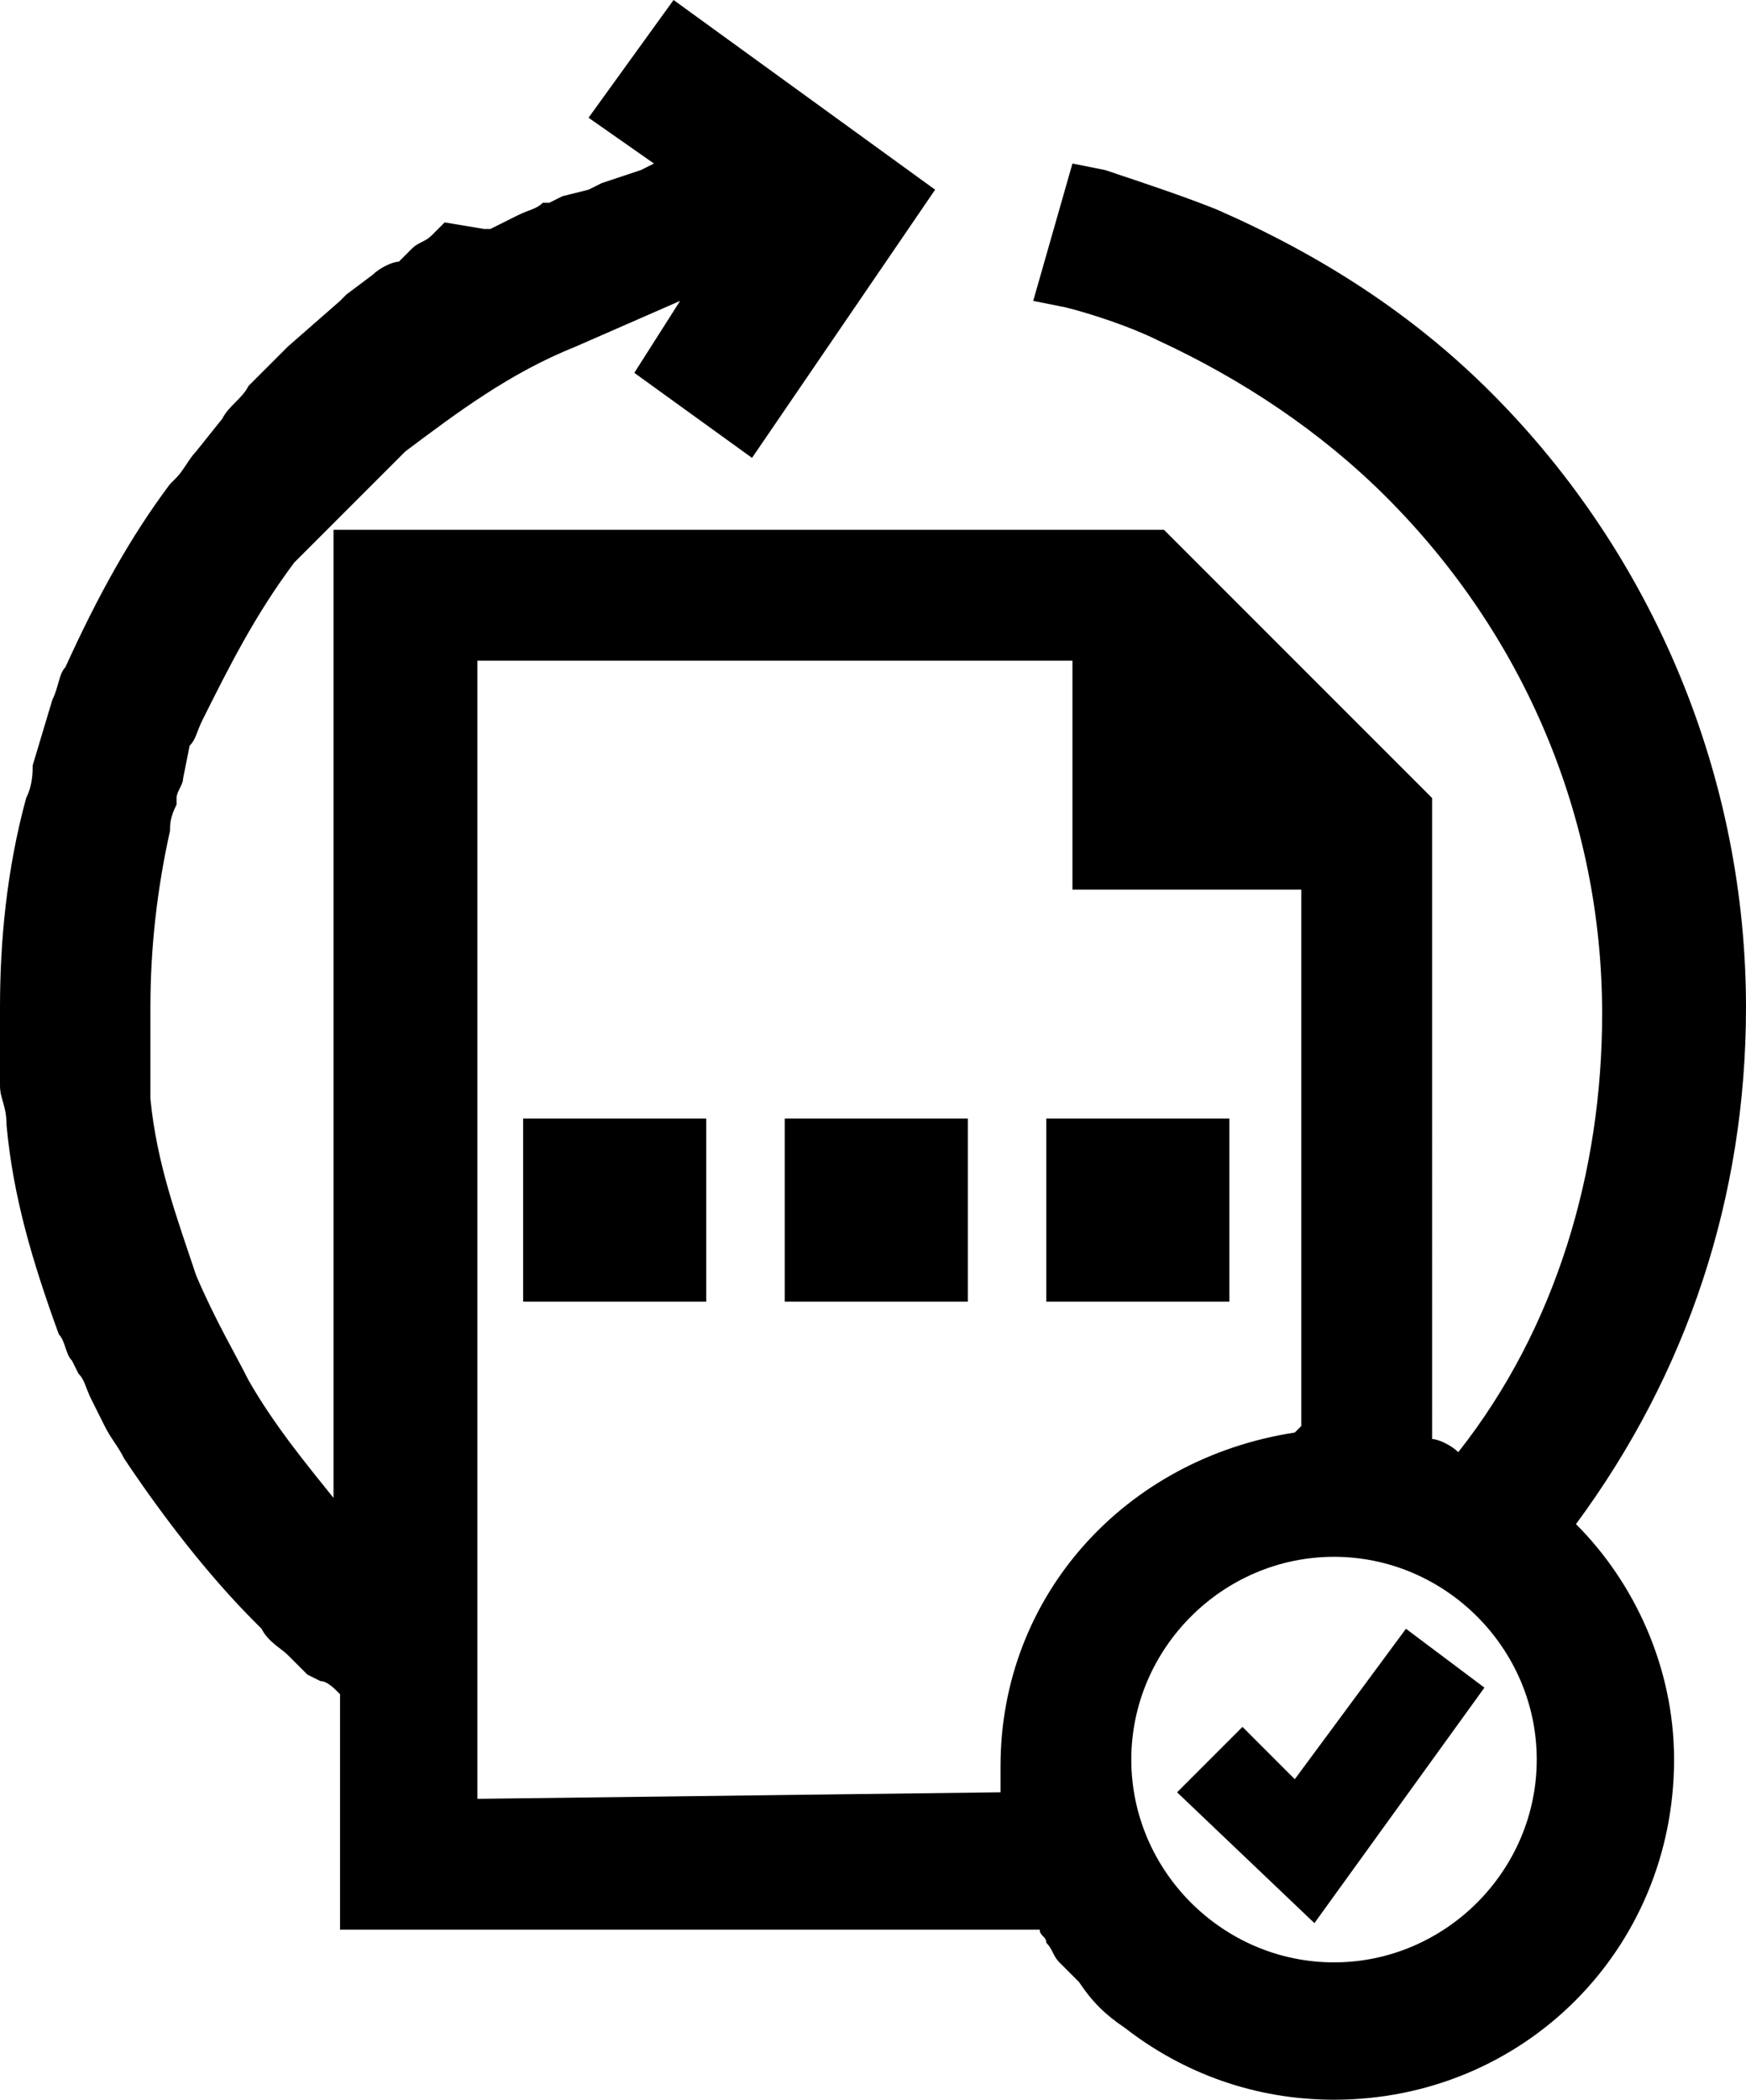 <?xml version="1.0" encoding="utf-8"?>
<!-- Generator: Adobe Illustrator 26.4.1, SVG Export Plug-In . SVG Version: 6.00 Build 0)  -->
<svg version="1.1" id="Layer_1" xmlns="http://www.w3.org/2000/svg" xmlns:xlink="http://www.w3.org/1999/xlink" x="0px" y="0px"
	 viewBox="0 0 26.7 32.1" style="enable-background:new 0 0 26.7 32.1;" xml:space="preserve">
<path d="M18.8,19.9H16v-2.8h2.8V19.9z M19.8,27.2L19,26.4l-1,1l2.1,2l2.6-3.6l-1.2-0.9L19.8,27.2z M9.8,2.6L10,2.5L9,1.8L10.3,0
	l4,2.9L11.5,7L9.7,5.7l0.7-1.1L8.8,5.3c-1,0.4-1.8,1-2.6,1.6L5.5,7.6C5.4,7.7,5.3,7.8,5.1,8L4.8,8.3C4.7,8.4,4.6,8.5,4.5,8.6
	c-0.6,0.8-1,1.6-1.4,2.4C3,11.2,3,11.3,2.9,11.4l-0.1,0.5c0,0.1-0.1,0.2-0.1,0.3v0.1c-0.1,0.2-0.1,0.3-0.1,0.4
	c-0.2,0.9-0.3,1.8-0.3,2.7c0,0.2,0,0.4,0,0.5v0.5c0,0.1,0,0.3,0,0.4c0.1,1,0.4,1.8,0.7,2.7c0.3,0.7,0.6,1.2,0.8,1.6
	c0.4,0.7,0.9,1.3,1.3,1.8V8.1h12.7l4.1,4.1V22c0.1,0,0.3,0.1,0.4,0.2c1.5-1.9,2.2-4.3,2.2-6.7c0-3-1.2-5.8-3.3-7.9
	c-1-1-2.2-1.8-3.5-2.4c-0.4-0.2-1-0.4-1.4-0.5l-0.5-0.1l0.6-2.1l0.5,0.1c0.6,0.2,1.2,0.4,1.7,0.6c1.6,0.7,3,1.6,4.2,2.8
	c2.5,2.5,3.9,5.9,3.9,9.4c0,2.9-0.9,5.6-2.6,7.9c0.9,0.9,1.5,2.2,1.5,3.6c0,2.9-2.3,5.2-5.2,5.2c-1.2,0-2.3-0.4-3.2-1.1l0,0
	c-0.3-0.2-0.5-0.4-0.7-0.7c-0.1-0.1-0.2-0.2-0.3-0.3s-0.1-0.2-0.2-0.3c0-0.1-0.1-0.1-0.1-0.2H5.2v-3.6c-0.1-0.1-0.2-0.2-0.3-0.2
	l-0.2-0.1l-0.1-0.1l-0.2-0.2c-0.1-0.1-0.3-0.2-0.4-0.4l-0.1-0.1c-0.7-0.7-1.4-1.6-2-2.5c-0.1-0.2-0.2-0.3-0.3-0.5l-0.2-0.4
	c-0.1-0.2-0.1-0.3-0.2-0.4l-0.1-0.2C1,20.7,1,20.5,0.9,20.4c-0.4-1.1-0.7-2.1-0.8-3.2c0-0.3-0.1-0.4-0.1-0.6v-0.2V16
	c0-0.2,0-0.3,0-0.5v-0.1c0-1,0.1-2.1,0.4-3.2c0.1-0.2,0.1-0.4,0.1-0.5l0.3-1c0.1-0.2,0.1-0.4,0.2-0.5c0.5-1.1,1-2,1.6-2.8l0.1-0.1
	C2.8,7.2,2.9,7,3,6.9l0.4-0.5c0.1-0.2,0.3-0.3,0.4-0.5l0.1-0.1L4,5.7l0.3-0.3l0.1-0.1l0.8-0.7l0.1-0.1l0.4-0.3C5.8,4.1,6,4,6.1,4
	l0.1-0.1l0.1-0.1c0.1-0.1,0.2-0.1,0.3-0.2l0.1-0.1l0.1-0.1l0.6,0.1h0.1l0.4-0.2c0.2-0.1,0.3-0.1,0.4-0.2h0.1L8.6,3L9,2.9l0.2-0.1
	L9.8,2.6L9.8,2.6z M4.6,7.8L4.6,7.8L4.6,7.8L4.6,7.8z M23.5,26.9c0-1.7-1.4-3.1-3.1-3.1s-3.1,1.4-3.1,3.1s1.4,3.1,3.1,3.1
	S23.5,28.6,23.5,26.9z M15.3,27.4c0-0.1,0-0.3,0-0.4c0-2.6,1.9-4.7,4.5-5.1l0.1-0.1v-8.2h-3.5v-3.5H7.3v17.4L15.3,27.4L15.3,27.4z
	 M12,19.9h2.8v-2.8H12V19.9z M8,19.9h2.8v-2.8H8V19.9z"/>
</svg>
